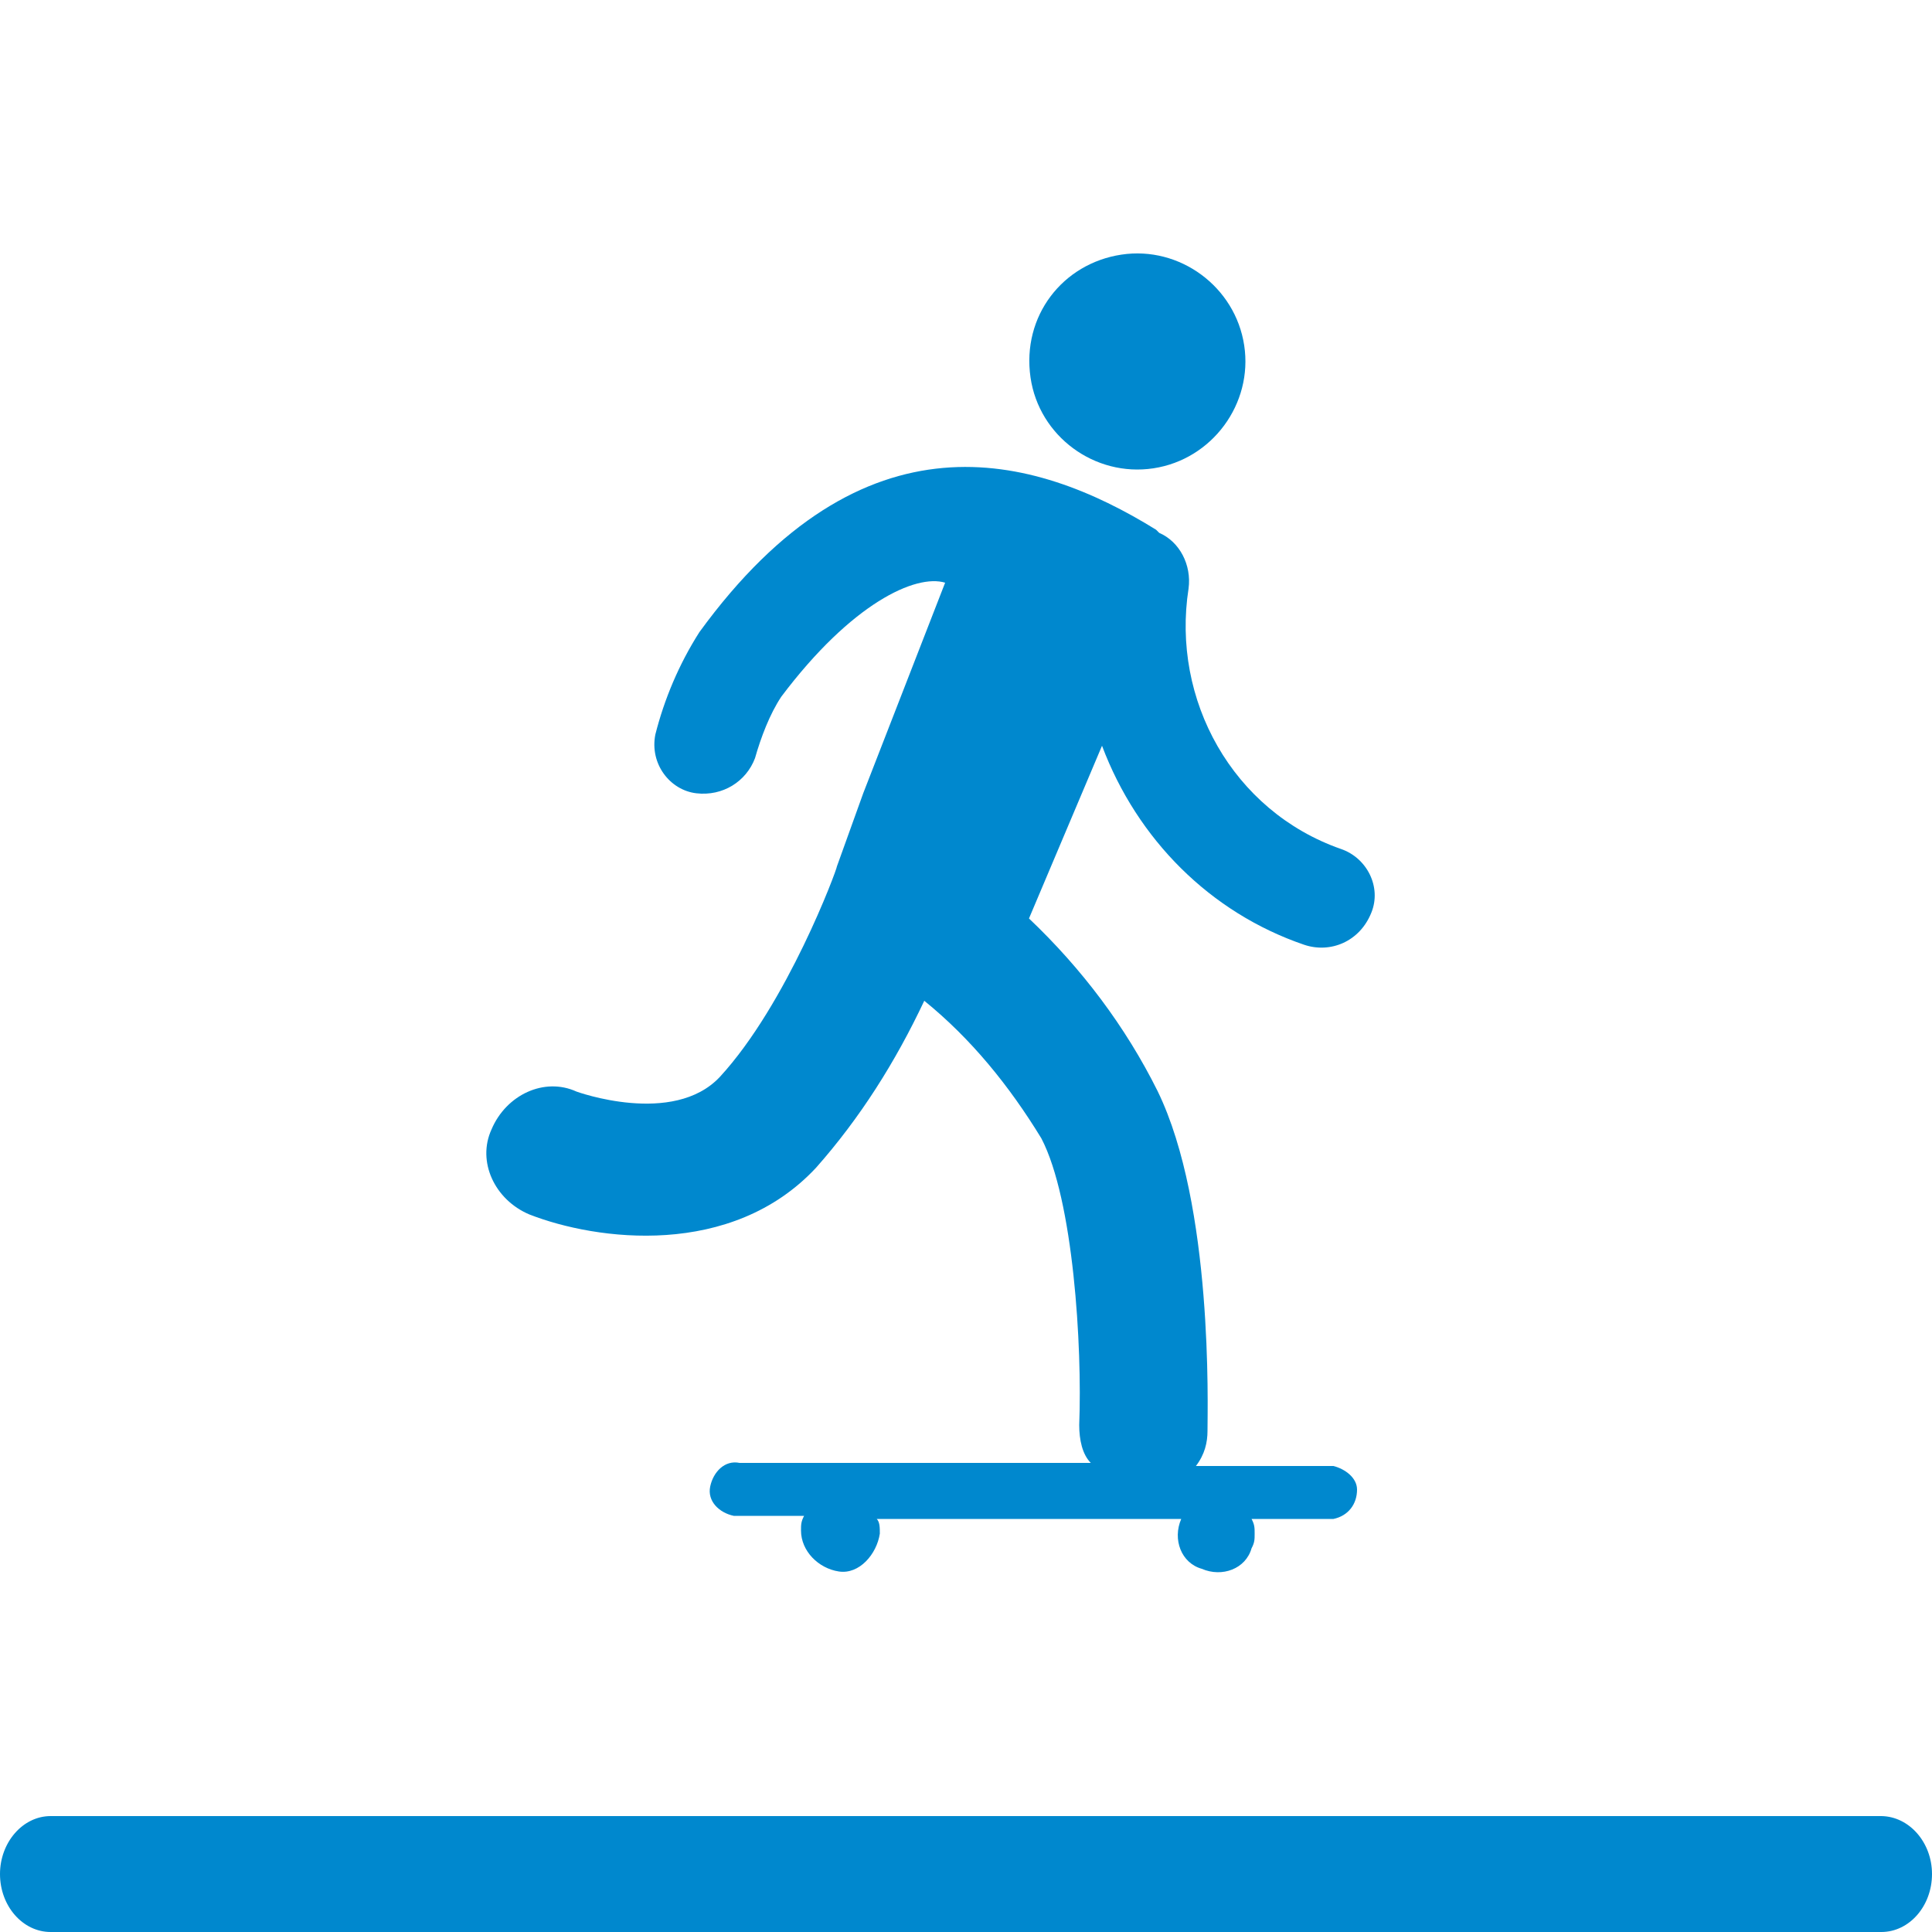 <svg viewBox="0 0 500 500"><path d="M347 219.7c-28-9.8-43.9-38.6-39.4-67.4.8-6.1-2.3-12.1-7.6-14.4l-.8-.8c-31.8-19.7-75.8-31.8-118.2 26.5-5.3 8.3-9.1 17.4-11.4 26.5-1.5 7.6 3.8 14.4 10.6 15.2s12.9-3 15.2-9.1c1.5-5.3 3.8-11.4 6.8-15.9 18.2-24.2 34.8-31.8 42.4-29.5l-21.2 54.5-6.8 18.9c0 .8-12.9 35.6-30.3 54.5-12.1 12.9-37.1 3.8-37.1 3.8-8.3-3.8-18.2.8-22 9.8-3.8 8.3.8 18.2 9.8 22 17.4 6.8 52.3 11.4 74.2-12.1 11.4-12.9 20.5-27.3 28-43.2 12.1 9.8 22 22 30.3 35.6 8.3 15.9 10.6 53.8 9.8 74.2 0 3.8.8 7.6 3 9.8h-90.9c-3.8-.8-6.8 2.3-7.6 6.1-.8 3.8 2.3 6.8 6.1 7.6h18.2c-.8 1.5-.8 2.3-.8 3.8 0 5.3 4.5 9.8 9.8 10.6 5.3.8 9.8-4.5 10.6-9.8 0-1.5 0-3-.8-3.8h78.8c-2.3 5.3 0 11.4 5.3 12.9 5.3 2.3 11.4 0 12.9-5.3.8-1.5.8-2.3.8-3.8s0-2.3-.8-3.8h21.2c3.8-.8 6.1-3.8 6.1-7.6 0-3-3-5.3-6.1-6.1h-35.6c2.3-3 3-6.1 3-9.1 0-6.1 1.5-58.3-12.9-87.9-8.3-16.7-19.7-31.8-33.3-44.7l18.9-44.7c9.1 24.2 28 43.2 52.3 51.5 6.8 2.3 14.4-.8 17.4-8.3 2.7-6.6-1.1-14.2-7.9-16.5zm-48.5-98.5c15.2-2.3 25.8-16.7 23.5-31.8-2.3-15.2-16.7-25.8-31.8-23.5-15.2 2.3-25.8 15.9-23.5 31.8 2.2 15.2 16.6 25.8 31.8 23.5 0 .8 0 .8 0 0zM500 485c0 8.3-5.9 15-13.1 15H13.1C5.9 500 0 493.3 0 485c0-8.2 5.9-15 13.1-15h473.8c7.2.1 13.1 6.8 13.1 15z" fill="#0088ce"/></svg>